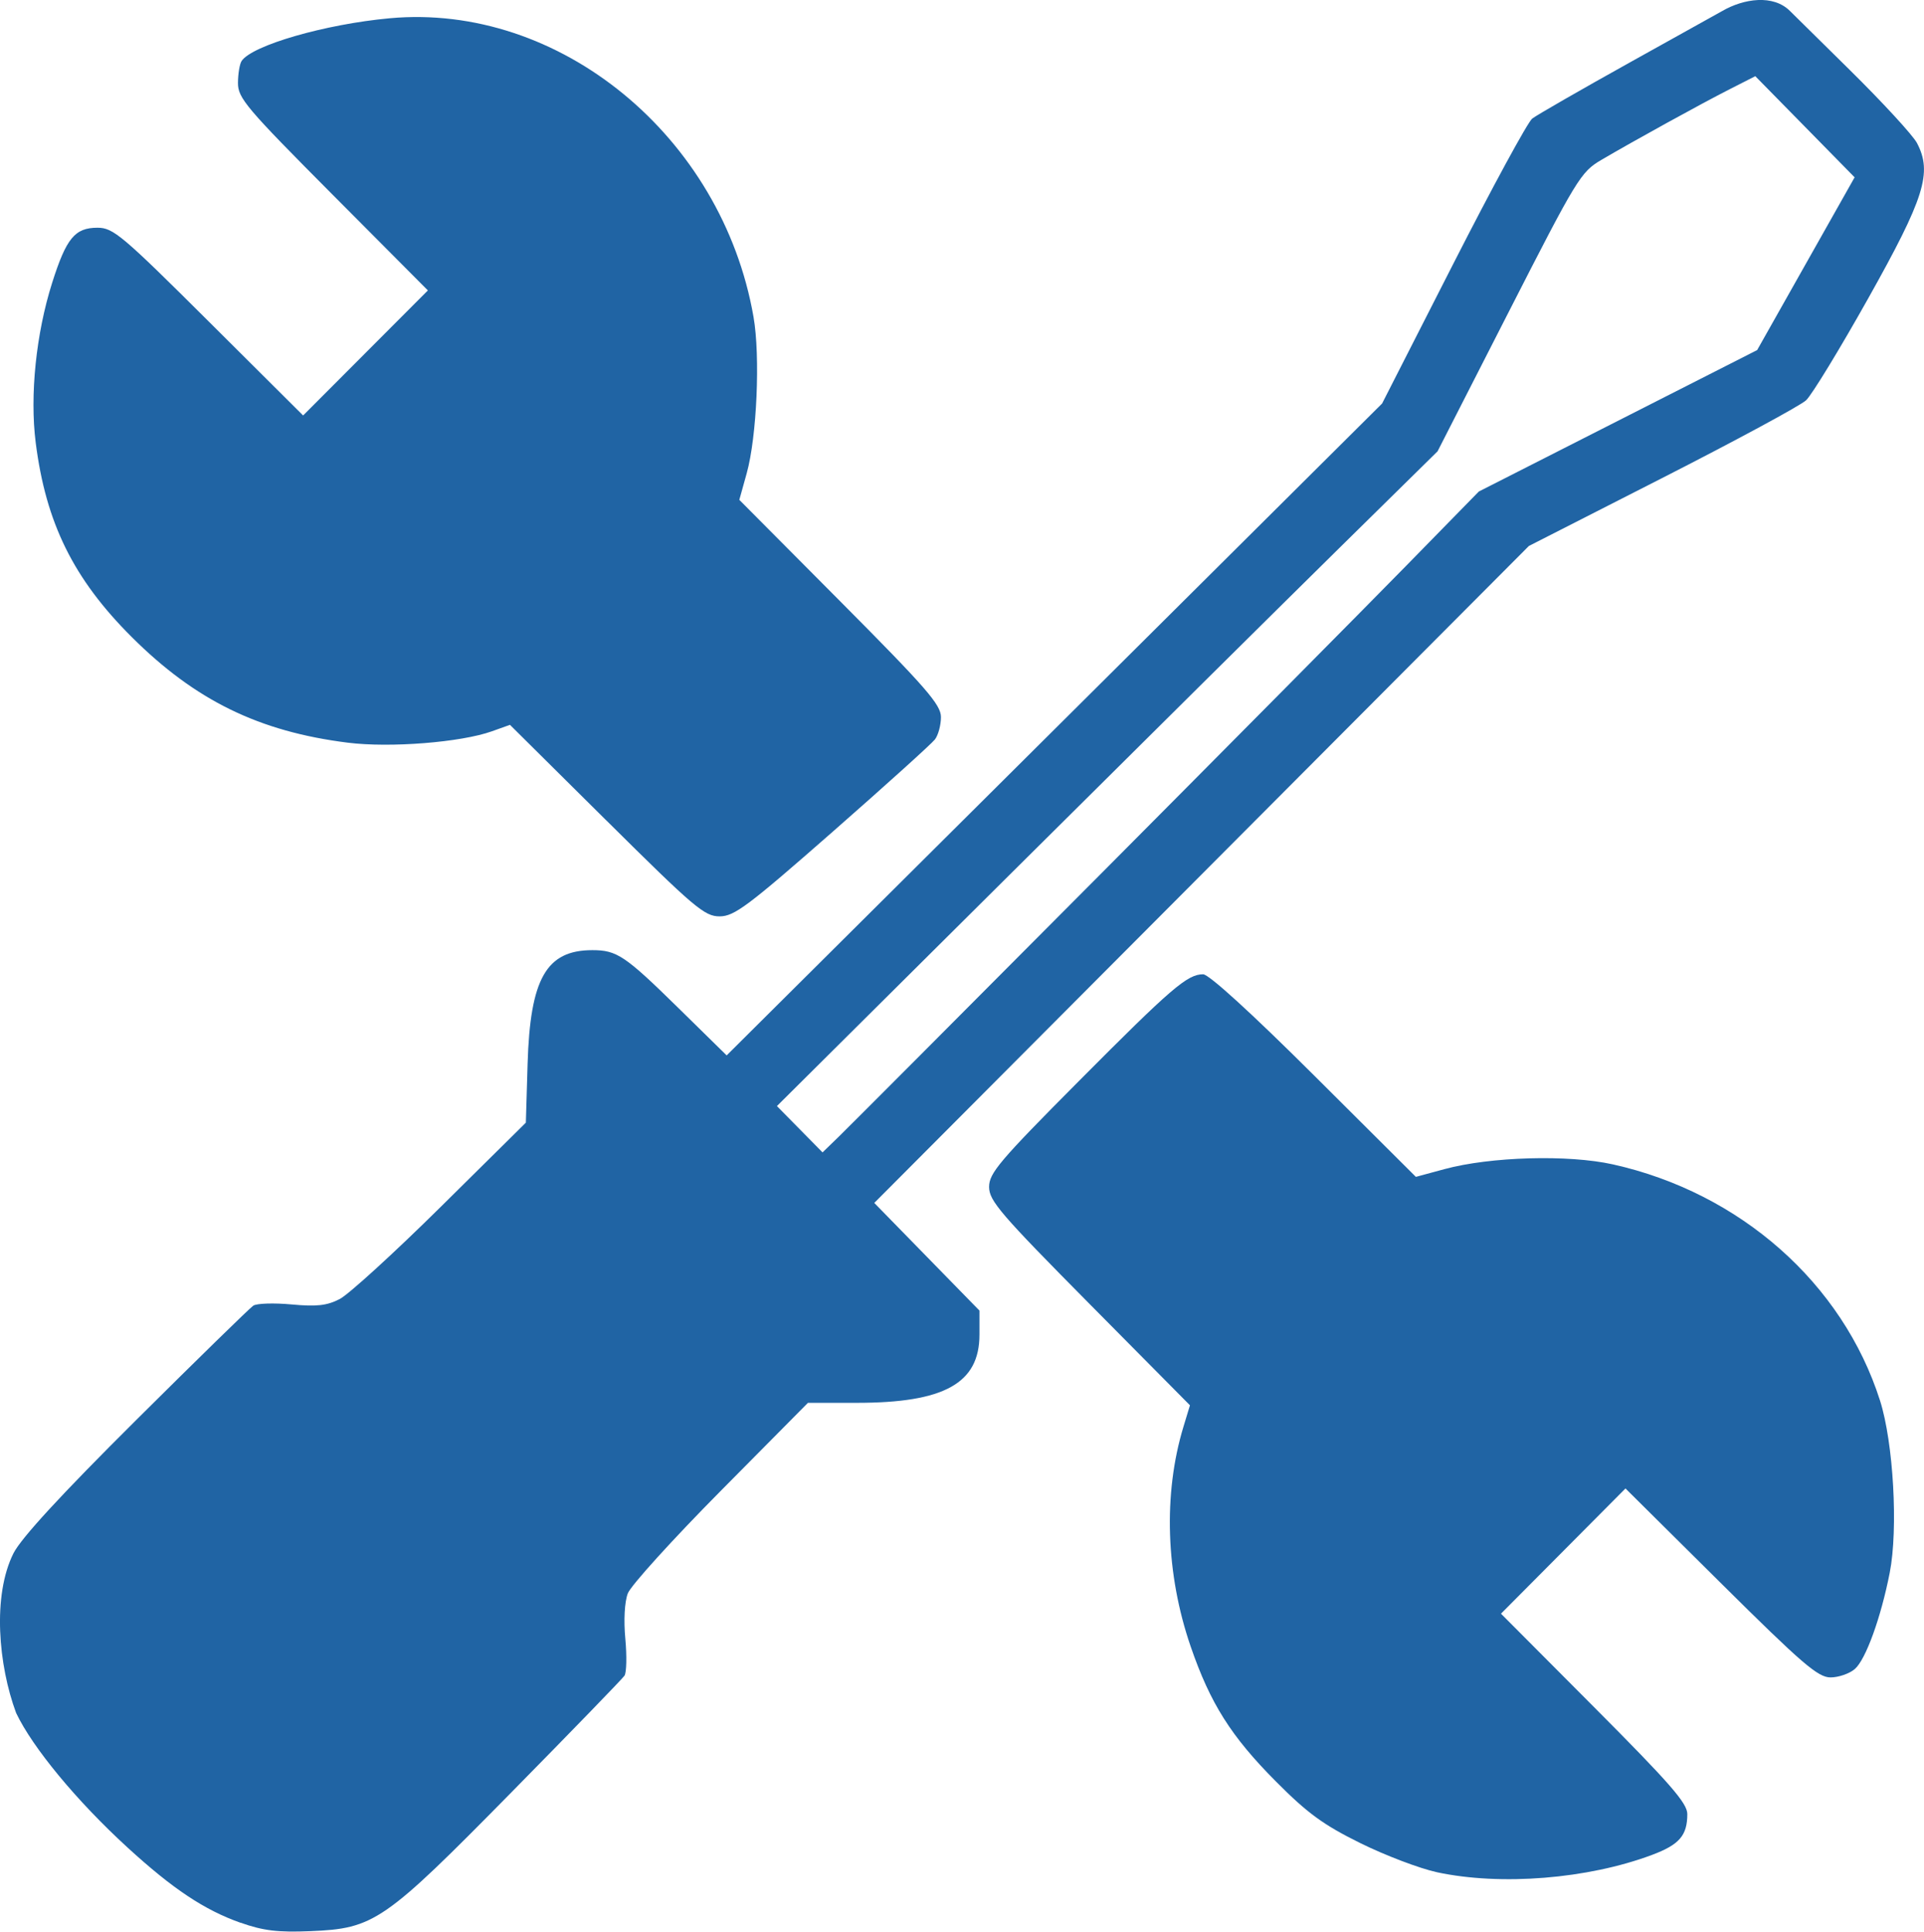 <?xml version="1.0" encoding="UTF-8" standalone="no"?>
<svg
   xmlns:dc="http://purl.org/dc/elements/1.1/"
   xmlns:cc="http://creativecommons.org/ns#"
   xmlns:rdf="http://www.w3.org/1999/02/22-rdf-syntax-ns#"
   xmlns:svg="http://www.w3.org/2000/svg"
   xmlns="http://www.w3.org/2000/svg"
   xmlns:sodipodi="http://sodipodi.sourceforge.net/DTD/sodipodi-0.dtd"
   xmlns:inkscape="http://www.inkscape.org/namespaces/inkscape"
   width="140.953mm"
   height="141.49mm"
   viewBox="0 0 140.953 141.49"
   version="1.1"
   id="svg8"
   inkscape:version="1.0.1 (0767f8302a, 2020-10-17)"
   sodipodi:docname="settings.svg">
  <defs
     id="defs2" />
  <sodipodi:namedview
     id="base"
     pagecolor="#ffffff"
     bordercolor="#666666"
     borderopacity="1.0"
     inkscape:pageopacity="0.0"
     inkscape:pageshadow="2"
     inkscape:zoom="1.4142136"
     inkscape:cx="273.27011"
     inkscape:cy="377.81075"
     inkscape:document-units="mm"
     inkscape:current-layer="layer1"
     inkscape:document-rotation="0"
     showgrid="false"
     inkscape:window-width="1853"
     inkscape:window-height="1145"
     inkscape:window-x="67"
     inkscape:window-y="27"
     inkscape:window-maximized="1" />
  <g
     inkscape:label="Layer 1"
     inkscape:groupmode="layer"
     id="layer1"
     transform="translate(-566.407,354.914)">
    <path
       style="fill:#000000;stroke-width:0.353"
       id="path3052"
       d="" />
    <path
       style="fill:#000000;stroke-width:0.353"
       id="path3050"
       d="" />
    <path
       style="fill:#000000;stroke-width:0.353"
       id="path3048"
       d="" />
    <path
       style="fill:#2064a4;fill-opacity:1;stroke-width:0.353"
       d="m 584.029,-214.073 c -2.652,-0.938 -4.96,-2.475 -8.283,-5.516 -3.699,-3.385 -6.94,-7.298 -8.156,-9.847 -1.3,-3.492 -1.756,-8.591 -0.194,-11.705 0.571,-1.122 3.494,-4.295 8.976,-9.745 4.471,-4.445 8.337,-8.219 8.59,-8.389 0.253,-0.169 1.513,-0.21 2.799,-0.09 1.838,0.171 2.592,0.088 3.528,-0.392 0.654,-0.335 3.992,-3.38 7.416,-6.766 l 6.226,-6.157 0.127,-4.29 c 0.185,-6.262 1.371,-8.346 4.746,-8.346 1.796,0 2.396,0.403 6.31,4.246 l 3.528,3.463 24.009,-23.875 24.009,-23.875 5.2,-10.204 c 2.86,-5.612 5.47,-10.413 5.8,-10.669 0.33,-0.255 3.597,-2.133 7.26,-4.171 l 6.66,-3.707 c 1.583,-0.914 3.733,-1.229 4.962,0 l 4.382,4.322 c 2.41,2.377 4.625,4.784 4.921,5.349 1.138,2.171 0.56,4.011 -3.57,11.375 -2.085,3.717 -4.135,7.079 -4.554,7.47 -0.42,0.392 -5.161,2.953 -10.535,5.691 l -9.772,4.979 -23.979,24.061 -23.979,24.061 3.853,3.943 3.853,3.943 v 1.764 c 0,3.563 -2.576,4.993 -8.992,4.993 h -3.573 l -6.401,6.461 c -3.521,3.554 -6.579,6.927 -6.796,7.497 -0.237,0.621 -0.31,1.954 -0.182,3.328 0.117,1.261 0.089,2.477 -0.062,2.701 -0.151,0.224 -3.876,4.066 -8.277,8.537 -9.351,9.5 -10.053,9.984 -14.751,10.176 -2.374,0.097 -3.436,-0.032 -5.098,-0.62 z m 62.555,-76.357 c 9.654,-9.701 19.94,-20.078 22.858,-23.06 l 5.305,-5.421 10.195,-5.18 10.195,-5.18 3.57,-6.327 3.57,-6.327 -3.638,-3.704 -3.638,-3.704 -1.873,0.952 c -2.093,1.064 -7.008,3.771 -9.408,5.181 -1.507,0.885 -1.789,1.349 -6.784,11.134 l -5.212,10.21 -7.168,7.054 c -3.942,3.88 -14.832,14.671 -24.2,23.98 l -17.032,16.926 1.671,1.697 1.671,1.697 1.182,-1.145 c 0.65,-0.63 9.081,-9.082 18.735,-18.784 z m 25.093,72.654 c -1.261,-0.27 -3.789,-1.231 -5.618,-2.135 -2.708,-1.339 -3.853,-2.175 -6.174,-4.508 -3.287,-3.305 -4.81,-5.714 -6.246,-9.882 -1.832,-5.314 -2.026,-11.182 -0.533,-16.102 l 0.478,-1.575 -7.358,-7.427 c -6.526,-6.588 -7.358,-7.556 -7.358,-8.568 0,-1.008 0.762,-1.907 6.565,-7.742 6.799,-6.837 7.955,-7.83 9.115,-7.834 0.424,-10e-4 3.533,2.833 8.137,7.418 l 7.45,7.421 2.094,-0.567 c 3.372,-0.914 9.07,-1.075 12.336,-0.348 9.325,2.075 16.831,8.708 19.571,17.295 0.985,3.086 1.342,9.406 0.713,12.618 -0.644,3.287 -1.755,6.354 -2.555,7.049 -0.39,0.34 -1.192,0.617 -1.781,0.617 -0.919,0 -2.059,-0.98 -8.047,-6.92 l -6.976,-6.92 -4.56,4.586 -4.56,4.586 6.825,6.851 c 5.567,5.588 6.825,7.03 6.825,7.826 0,1.569 -0.583,2.243 -2.589,2.994 -4.709,1.762 -11.062,2.273 -15.756,1.268 z m -60.835,-77.026 -7.075,-7.018 -1.318,0.471 c -2.277,0.814 -7.461,1.224 -10.561,0.836 -6.506,-0.816 -11.172,-3.096 -15.824,-7.733 -4.27,-4.256 -6.296,-8.355 -7.042,-14.25 -0.439,-3.468 0.028,-7.995 1.206,-11.705 1.039,-3.272 1.665,-4.032 3.323,-4.032 1.15,0 1.791,0.54 8.156,6.876 l 6.907,6.876 4.57,-4.58 4.57,-4.58 -6.959,-6.991 c -6.357,-6.386 -6.959,-7.096 -6.954,-8.205 0.003,-0.668 0.122,-1.391 0.265,-1.606 0.761,-1.151 6.12,-2.699 10.843,-3.133 12.437,-1.143 24.356,8.637 26.662,21.878 0.503,2.891 0.246,8.772 -0.501,11.457 l -0.54,1.94 7.386,7.427 c 6.327,6.362 7.386,7.579 7.386,8.487 0,0.583 -0.198,1.32 -0.441,1.636 -0.243,0.317 -3.616,3.362 -7.497,6.766 -6.204,5.443 -7.202,6.191 -8.271,6.194 -1.109,0.004 -1.833,-0.609 -8.29,-7.014 z"
       id="path5854"
       sodipodi:nodetypes="csccsscsscssscccsssccssssscccccsscssscscccsscccccccssscsscccssssssscssscscssssssscccssssscsssscsscccsccssscsssscs" />
  </g>
</svg>
